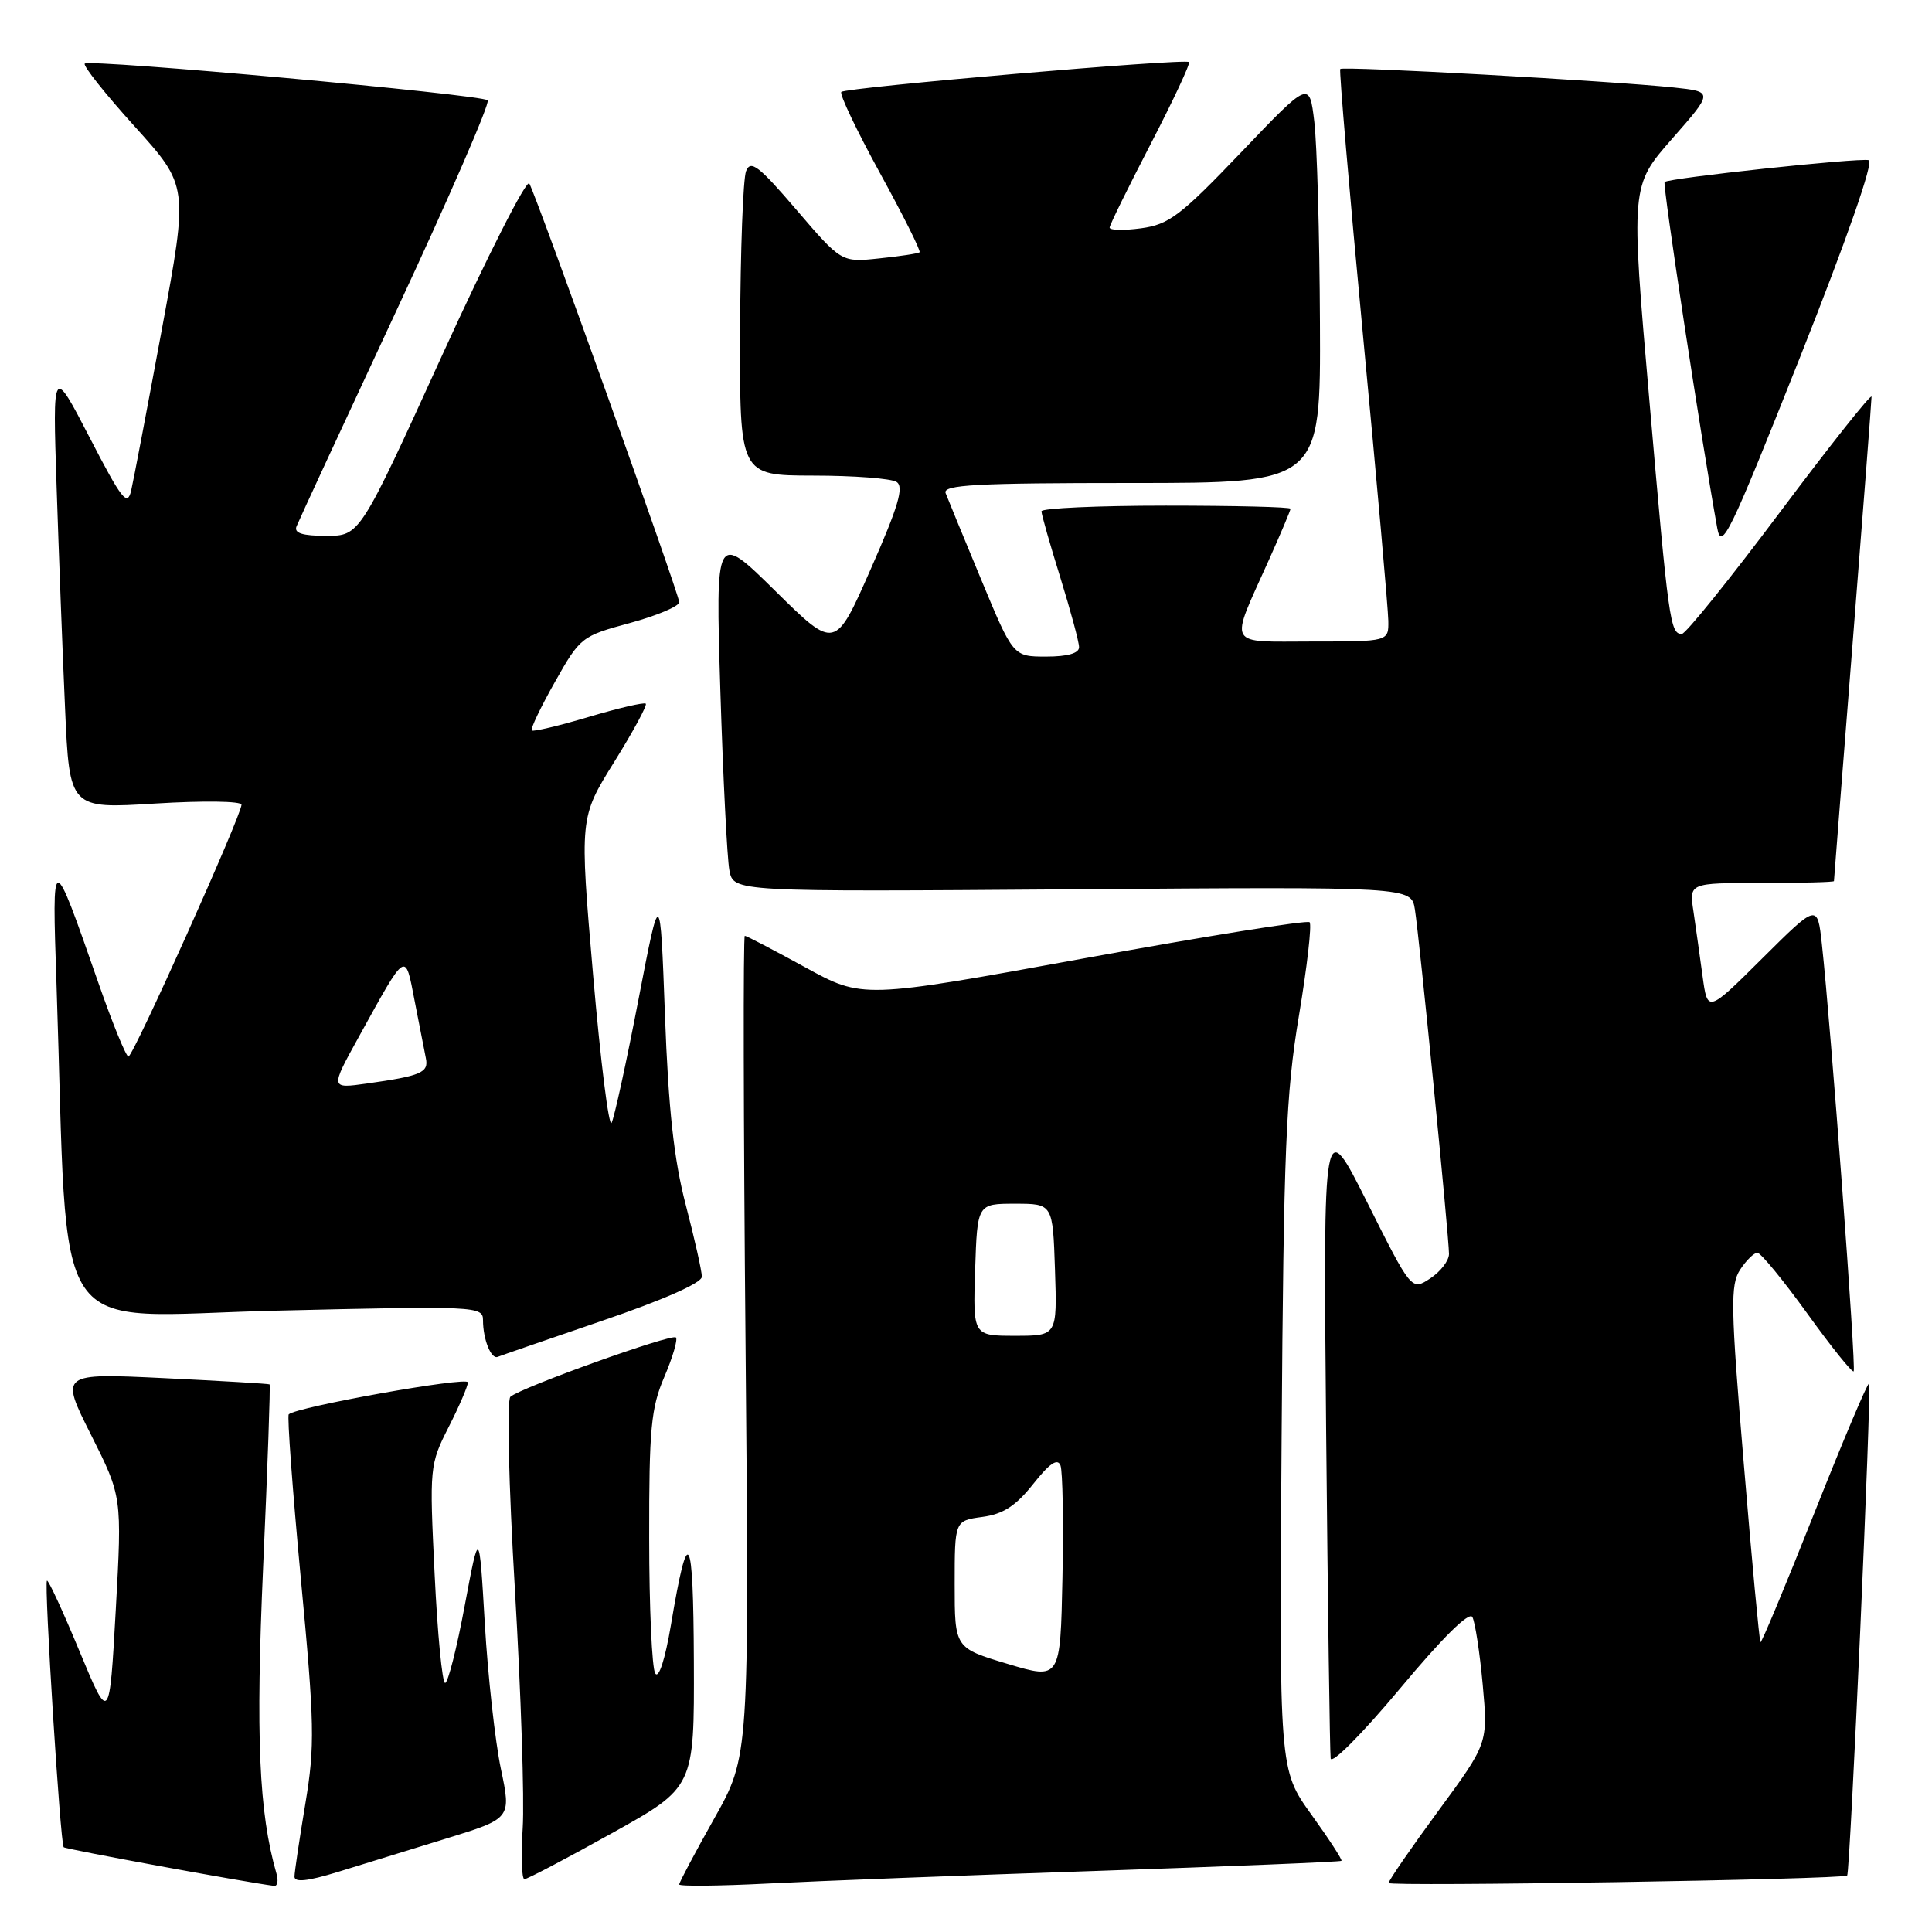 <?xml version="1.0" encoding="UTF-8" standalone="no"?>
<!DOCTYPE svg PUBLIC "-//W3C//DTD SVG 1.1//EN" "http://www.w3.org/Graphics/SVG/1.1/DTD/svg11.dtd" >
<svg xmlns="http://www.w3.org/2000/svg" xmlns:xlink="http://www.w3.org/1999/xlink" version="1.1" viewBox="0 0 256 256">
 <g >
 <path fill="currentColor"
d=" M 36.63 248.25 C 34.30 240.14 33.87 230.13 34.87 207.55 C 35.46 194.38 35.84 183.53 35.72 183.44 C 35.60 183.35 29.30 182.98 21.73 182.61 C 7.95 181.95 7.95 181.95 12.06 190.12 C 16.17 198.30 16.17 198.30 15.34 213.32 C 14.50 228.34 14.50 228.34 10.51 218.74 C 8.32 213.46 6.39 209.28 6.22 209.45 C 5.83 209.84 7.99 244.32 8.44 244.77 C 8.70 245.03 32.30 249.37 36.32 249.89 C 36.77 249.95 36.91 249.21 36.63 248.25 Z  M 59.12 243.62 C 67.75 240.96 67.75 240.96 66.37 234.38 C 65.61 230.76 64.65 222.11 64.24 215.15 C 63.50 202.50 63.50 202.50 61.58 212.75 C 60.53 218.39 59.36 223.00 58.98 223.00 C 58.60 223.00 57.97 216.51 57.59 208.58 C 56.90 194.42 56.93 194.06 59.44 189.11 C 60.85 186.34 62.00 183.66 62.00 183.17 C 62.00 182.36 39.24 186.43 38.26 187.41 C 38.04 187.63 38.76 197.42 39.86 209.16 C 41.68 228.46 41.74 231.31 40.46 239.00 C 39.68 243.68 39.03 248.02 39.02 248.66 C 39.01 249.46 40.75 249.28 44.75 248.05 C 47.91 247.07 54.38 245.08 59.12 243.62 Z  M 145.50 247.90 C 163.10 247.30 177.61 246.71 177.75 246.57 C 177.89 246.44 176.09 243.67 173.75 240.42 C 169.50 234.50 169.50 234.50 169.82 190.50 C 170.09 152.32 170.39 144.93 172.11 134.63 C 173.20 128.10 173.84 122.51 173.53 122.20 C 173.23 121.89 159.77 124.05 143.63 126.99 C 114.29 132.34 114.29 132.34 106.69 128.17 C 102.51 125.88 98.91 124.00 98.69 124.00 C 98.47 124.00 98.51 148.46 98.79 178.35 C 99.28 232.71 99.28 232.71 94.64 240.96 C 92.09 245.50 90.00 249.43 90.00 249.70 C 90.00 249.96 95.29 249.91 101.75 249.58 C 108.21 249.25 127.90 248.49 145.50 247.90 Z  M 244.76 248.52 C 245.15 248.21 248.03 183.70 247.66 183.33 C 247.49 183.15 244.23 190.85 240.43 200.43 C 236.63 210.01 233.41 217.74 233.27 217.60 C 233.13 217.46 232.13 206.81 231.06 193.92 C 229.32 173.18 229.27 170.24 230.57 168.25 C 231.38 167.01 232.41 166.00 232.86 166.00 C 233.31 166.00 236.28 169.62 239.47 174.04 C 242.65 178.46 245.42 181.91 245.62 181.71 C 245.98 181.36 242.59 135.86 241.41 125.11 C 240.82 119.73 240.82 119.73 233.54 126.96 C 226.26 134.20 226.26 134.20 225.60 129.35 C 225.24 126.68 224.69 122.81 224.39 120.75 C 223.82 117.00 223.82 117.00 233.41 117.00 C 238.69 117.00 243.00 116.89 243.01 116.75 C 243.01 116.61 244.13 102.33 245.50 85.00 C 246.87 67.67 247.99 53.08 247.99 52.57 C 248.00 52.07 242.55 58.93 235.89 67.82 C 229.22 76.72 223.36 84.00 222.85 84.00 C 221.31 84.00 221.09 82.40 218.55 53.06 C 216.08 24.63 216.08 24.63 221.56 18.39 C 227.04 12.15 227.04 12.15 221.77 11.59 C 213.37 10.71 177.92 8.74 177.59 9.14 C 177.43 9.34 178.79 25.25 180.61 44.50 C 182.44 63.75 183.94 80.74 183.96 82.25 C 184.00 85.00 184.00 85.00 173.93 85.00 C 162.36 85.00 162.87 85.94 168.13 74.21 C 169.71 70.69 171.00 67.63 171.00 67.41 C 171.00 67.18 163.57 67.00 154.50 67.00 C 145.43 67.00 138.00 67.34 138.00 67.75 C 138.00 68.16 139.12 72.10 140.49 76.50 C 141.85 80.90 142.98 85.06 142.98 85.75 C 142.99 86.56 141.47 87.00 138.62 87.00 C 134.25 87.00 134.25 87.00 130.03 76.84 C 127.71 71.25 125.58 66.07 125.30 65.34 C 124.88 64.24 129.36 64.00 149.89 64.00 C 175.00 64.00 175.00 64.00 174.90 42.75 C 174.85 31.06 174.51 19.07 174.15 16.10 C 173.50 10.71 173.50 10.71 164.44 20.20 C 156.42 28.59 154.89 29.75 151.19 30.25 C 148.88 30.56 147.02 30.52 147.03 30.15 C 147.05 29.79 149.51 24.79 152.49 19.04 C 155.47 13.28 157.75 8.41 157.55 8.22 C 157.05 7.71 112.08 11.58 111.48 12.18 C 111.21 12.46 113.51 17.28 116.59 22.91 C 119.68 28.53 122.04 33.26 121.85 33.43 C 121.66 33.59 119.25 33.96 116.50 34.24 C 111.50 34.77 111.50 34.77 105.54 27.81 C 100.54 21.97 99.46 21.14 98.86 22.67 C 98.46 23.68 98.11 33.16 98.07 43.75 C 98.00 63.00 98.00 63.00 107.75 63.02 C 113.11 63.02 118.09 63.40 118.80 63.86 C 119.81 64.50 119.04 67.10 115.38 75.40 C 110.66 86.12 110.66 86.12 102.74 78.31 C 94.81 70.50 94.81 70.50 95.45 91.50 C 95.81 103.05 96.35 113.78 96.65 115.34 C 97.20 118.17 97.20 118.17 142.10 117.84 C 187.00 117.50 187.00 117.50 187.48 120.50 C 188.07 124.14 192.00 163.89 192.00 166.16 C 192.00 167.04 190.88 168.50 189.51 169.40 C 187.03 171.03 187.03 171.03 181.18 159.36 C 175.33 147.70 175.33 147.70 175.72 189.60 C 175.94 212.64 176.21 232.18 176.32 233.00 C 176.44 233.83 180.56 229.67 185.49 223.77 C 191.13 217.00 194.68 213.49 195.10 214.27 C 195.46 214.95 196.08 218.98 196.47 223.24 C 197.17 230.99 197.17 230.99 190.58 239.96 C 186.96 244.89 184.00 249.19 184.00 249.51 C 184.00 250.01 244.10 249.04 244.76 248.52 Z  M 81.08 242.91 C 92.00 236.83 92.00 236.83 91.94 220.16 C 91.87 202.76 91.19 201.68 88.90 215.33 C 88.13 219.88 87.29 222.48 86.82 221.74 C 86.39 221.06 86.02 213.00 86.02 203.83 C 86.00 189.30 86.26 186.56 88.03 182.44 C 89.14 179.84 89.83 177.49 89.56 177.22 C 89.02 176.68 69.05 183.84 67.63 185.08 C 67.14 185.51 67.40 196.64 68.23 210.67 C 69.03 224.33 69.50 238.54 69.26 242.25 C 69.02 245.96 69.13 249.00 69.49 249.00 C 69.86 249.00 75.07 246.26 81.08 242.91 Z  M 79.82 175.00 C 87.91 172.24 93.00 169.99 93.00 169.17 C 93.00 168.43 92.04 164.16 90.87 159.67 C 89.30 153.66 88.57 147.00 88.11 134.50 C 87.48 117.50 87.48 117.50 84.59 132.50 C 83.00 140.75 81.40 148.08 81.04 148.78 C 80.68 149.48 79.58 140.67 78.59 129.21 C 76.79 108.35 76.79 108.35 81.37 100.99 C 83.89 96.94 85.78 93.45 85.57 93.24 C 85.36 93.03 81.96 93.82 78.00 95.00 C 74.04 96.18 70.65 96.98 70.46 96.79 C 70.26 96.60 71.64 93.71 73.52 90.38 C 76.87 84.43 77.07 84.28 83.47 82.55 C 87.06 81.57 90.00 80.33 90.00 79.79 C 90.00 78.75 71.24 26.37 70.14 24.32 C 69.79 23.67 64.59 33.91 58.59 47.07 C 47.68 71.00 47.68 71.00 43.23 71.00 C 40.08 71.00 38.93 70.64 39.29 69.75 C 39.56 69.06 45.51 56.22 52.51 41.20 C 59.51 26.19 64.96 13.63 64.62 13.29 C 63.85 12.52 11.88 7.79 11.23 8.43 C 10.97 8.70 13.95 12.45 17.86 16.77 C 24.96 24.64 24.96 24.64 21.46 43.57 C 19.53 53.98 17.70 63.62 17.38 65.00 C 16.88 67.16 16.14 66.22 11.89 58.00 C 6.97 48.50 6.97 48.50 7.50 64.50 C 7.79 73.30 8.29 86.50 8.62 93.84 C 9.21 107.18 9.21 107.18 20.61 106.47 C 26.95 106.08 32.00 106.15 32.00 106.63 C 32.00 108.03 17.65 140.00 17.02 140.00 C 16.70 140.00 14.91 135.61 13.04 130.25 C 6.85 112.50 6.88 112.50 7.49 130.50 C 9.13 179.08 5.97 174.39 36.62 173.67 C 63.12 173.04 64.00 173.08 64.00 174.93 C 64.00 177.47 65.08 180.16 65.95 179.79 C 66.33 179.63 72.58 177.48 79.82 175.00 Z  M 247.62 21.22 C 246.24 20.89 221.07 23.59 220.57 24.12 C 220.28 24.44 225.39 58.03 227.54 69.95 C 228.10 73.06 229.17 70.85 238.47 47.45 C 244.76 31.59 248.32 21.39 247.62 21.22 Z  M 133.50 220.47 C 126.50 218.37 126.50 218.37 126.50 209.93 C 126.50 201.50 126.50 201.50 130.17 201.00 C 132.93 200.63 134.61 199.53 136.91 196.63 C 139.07 193.90 140.13 193.18 140.52 194.18 C 140.81 194.96 140.93 201.67 140.78 209.08 C 140.50 222.57 140.50 222.57 133.50 220.47 Z  M 129.21 168.25 C 129.50 159.50 129.50 159.50 134.50 159.50 C 139.50 159.50 139.50 159.50 139.79 168.25 C 140.08 177.00 140.08 177.00 134.50 177.00 C 128.92 177.00 128.92 177.00 129.21 168.25 Z  M 47.55 137.38 C 53.94 125.81 53.66 125.99 54.95 132.66 C 55.57 135.87 56.24 139.27 56.43 140.22 C 56.83 142.12 55.80 142.56 48.63 143.57 C 43.75 144.26 43.75 144.26 47.55 137.38 Z "/>
</g>
</svg>